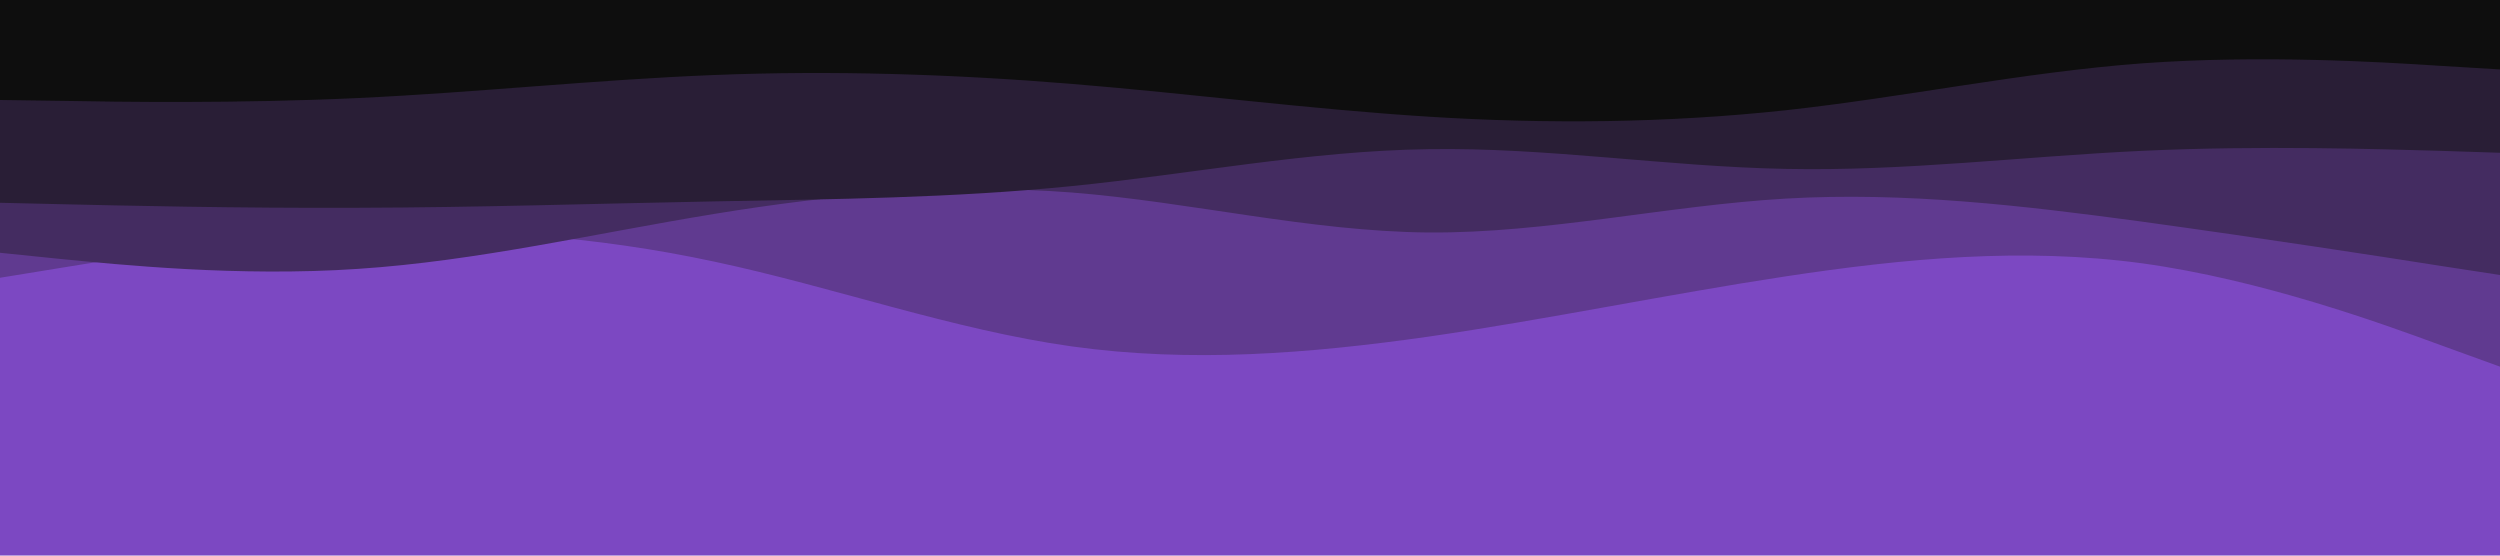 <svg id="visual" viewBox="0 0 900 200" width="900" height="200" xmlns="http://www.w3.org/2000/svg" xmlns:xlink="http://www.w3.org/1999/xlink" version="1.1"><rect x="0" y="0" width="900" height="200" fill="#7c48c2"></rect><path d="M0 161L21.5 159.3C43 157.7 86 154.3 128.8 144.8C171.7 135.3 214.3 119.7 257.2 111.7C300 103.7 343 103.3 385.8 110.3C428.7 117.3 471.3 131.7 514.2 136.3C557 141 600 136 642.8 132.2C685.7 128.3 728.3 125.7 771.2 121.2C814 116.7 857 110.3 878.5 107.2L900 104L900 0L878.5 0C857 0 814 0 771.2 0C728.3 0 685.7 0 642.8 0C600 0 557 0 514.2 0C471.3 0 428.7 0 385.8 0C343 0 300 0 257.2 0C214.3 0 171.7 0 128.8 0C86 0 43 0 21.5 0L0 0Z" fill="#7c48c2"></path><path d="M0 100L21.5 96.5C43 93 86 86 128.8 84C171.7 82 214.3 85 257.2 94.2C300 103.3 343 118.7 385.8 124.7C428.7 130.7 471.3 127.3 514.2 121.2C557 115 600 106 642.8 99.5C685.7 93 728.3 89 771.2 94.8C814 100.7 857 116.3 878.5 124.2L900 132L900 0L878.5 0C857 0 814 0 771.2 0C728.3 0 685.7 0 642.8 0C600 0 557 0 514.2 0C471.3 0 428.7 0 385.8 0C343 0 300 0 257.2 0C214.3 0 171.7 0 128.8 0C86 0 43 0 21.5 0L0 0Z" fill="#603a90"></path><path d="M0 91L21.5 93.2C43 95.3 86 99.7 128.8 96.8C171.7 94 214.3 84 257.2 77C300 70 343 66 385.8 69.3C428.7 72.7 471.3 83.3 514.2 83.7C557 84 600 74 642.8 71.5C685.7 69 728.3 74 771.2 79.8C814 85.7 857 92.3 878.5 95.7L900 99L900 0L878.5 0C857 0 814 0 771.2 0C728.3 0 685.7 0 642.8 0C600 0 557 0 514.2 0C471.3 0 428.7 0 385.8 0C343 0 300 0 257.2 0C214.3 0 171.7 0 128.8 0C86 0 43 0 21.5 0L0 0Z" fill="#442c61"></path><path d="M0 73L21.5 73.5C43 74 86 75 128.8 74.8C171.7 74.7 214.3 73.3 257.2 72.5C300 71.7 343 71.3 385.8 67C428.7 62.7 471.3 54.3 514.2 53.7C557 53 600 60 642.8 60.8C685.7 61.7 728.3 56.3 771.2 54.3C814 52.3 857 53.7 878.5 54.3L900 55L900 0L878.5 0C857 0 814 0 771.2 0C728.3 0 685.7 0 642.8 0C600 0 557 0 514.2 0C471.3 0 428.7 0 385.8 0C343 0 300 0 257.2 0C214.3 0 171.7 0 128.8 0C86 0 43 0 21.5 0L0 0Z" fill="#291e36"></path><path d="M0 36L21.5 36.3C43 36.7 86 37.3 128.8 35.3C171.7 33.3 214.3 28.7 257.2 27C300 25.3 343 26.7 385.8 30.2C428.7 33.7 471.3 39.3 514.2 42C557 44.7 600 44.3 642.8 39.7C685.7 35 728.3 26 771.2 22.8C814 19.7 857 22.3 878.5 23.7L900 25L900 0L878.5 0C857 0 814 0 771.2 0C728.3 0 685.7 0 642.8 0C600 0 557 0 514.2 0C471.3 0 428.7 0 385.8 0C343 0 300 0 257.2 0C214.3 0 171.7 0 128.8 0C86 0 43 0 21.5 0L0 0Z" fill="#0e0e0e"></path></svg>